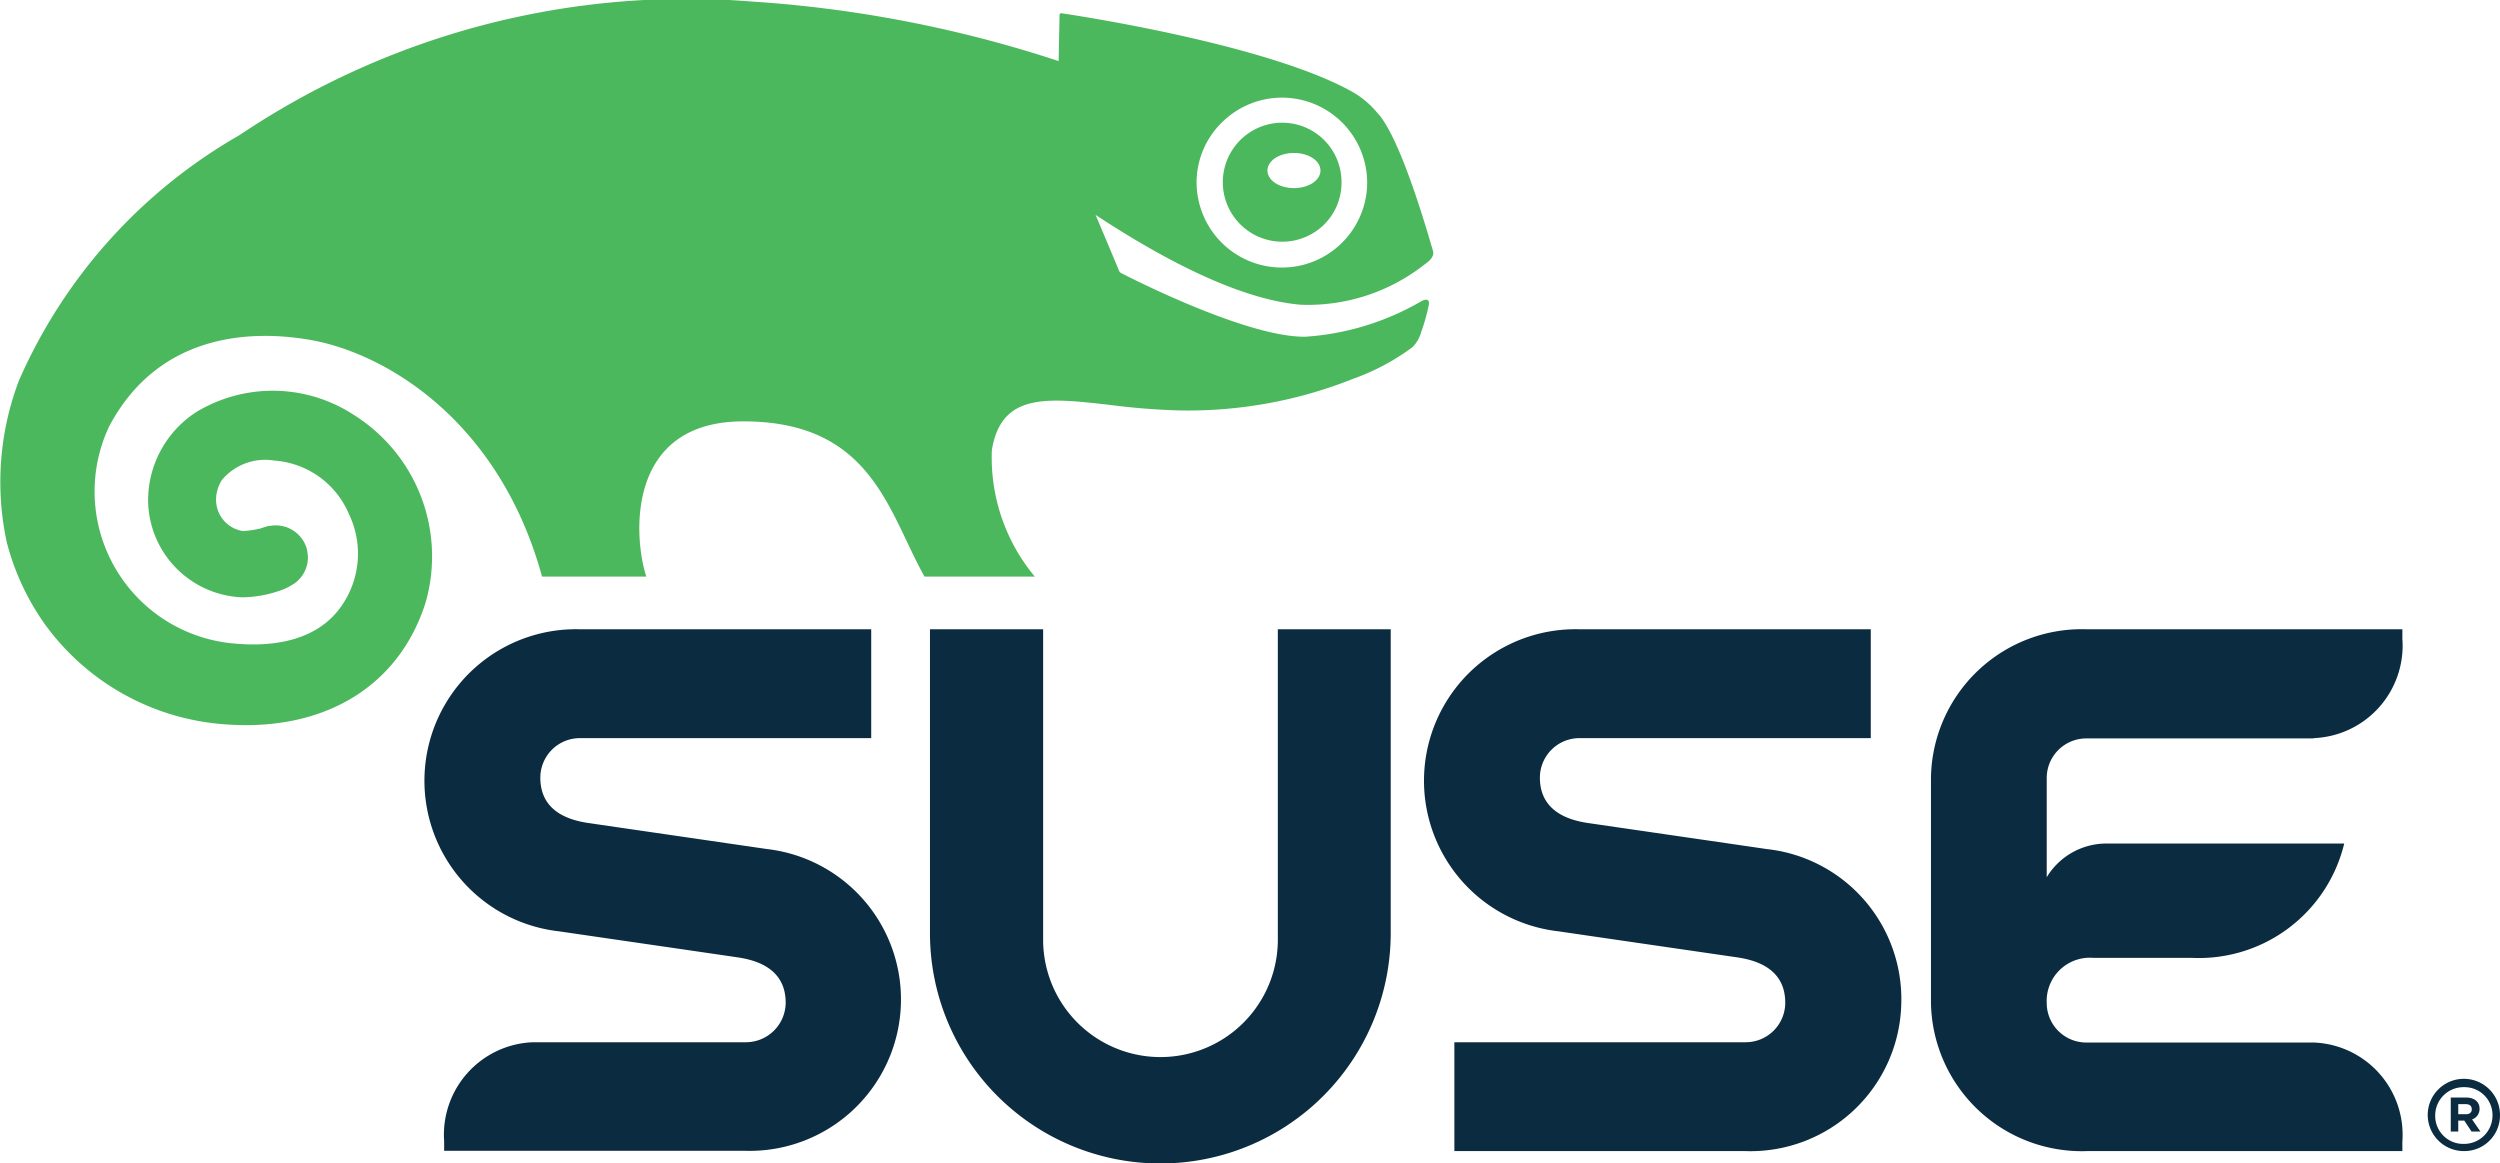 <svg xmlns="http://www.w3.org/2000/svg" width="86.813" height="40.402" viewBox="0 0 86.813 40.402"><g transform="translate(-323.527 -4.268)"><g transform="translate(288 -60)"><path d="M101.55,99.09a5.239,5.239,0,0,1-5.42,5.15H86.03v-3.78H96.15a1.374,1.374,0,0,0,1.37-1.37c0-.87-.54-1.4-1.62-1.57-.06-.01-6.19-.9-6.24-.91a5.262,5.262,0,0,1,.73-10.49h10.1V89.9H90.37A1.374,1.374,0,0,0,89,91.27c0,.87.55,1.4,1.62,1.57.06.01,6.19.9,6.24.91A5.241,5.241,0,0,1,101.55,99.09ZM79.9,86.12V96.9a4.075,4.075,0,1,1-8.15,0V86.12H67.82V96.67a8,8,0,1,0,16,0V86.12ZM122.34,103a1.255,1.255,0,1,0-1.26,1.24A1.24,1.24,0,0,0,122.34,103Zm-.26,0a.988.988,0,0,1-1,.99.971.971,0,0,1-.99-.98.982.982,0,0,1,1-.99A.971.971,0,0,1,122.08,103Zm-.45-.23c0-.24-.18-.39-.47-.39h-.53v1.18h.26v-.38h.21l.25.38h.31l-.29-.42A.382.382,0,0,0,121.63,102.77Zm-.27.02c0,.1-.07.17-.2.17h-.27v-.35h.26C121.28,102.61,121.36,102.67,121.36,102.79ZM115.87,89.9a3.216,3.216,0,0,0,3.08-3.45v-.33H108a5.239,5.239,0,0,0-5.42,5.15h0v7.82a5.239,5.239,0,0,0,5.42,5.15h10.95v-.33a3.207,3.207,0,0,0-3.08-3.44h-7.9a1.374,1.374,0,0,1-1.37-1.37,1.5,1.5,0,0,1,1.62-1.57h3.42a5.19,5.19,0,0,0,5.29-3.97H108.7a2.423,2.423,0,0,0-2.1,1.17V91.28a1.374,1.374,0,0,1,1.37-1.37h7.9ZM62.15,93.75c-.06-.01-6.18-.9-6.24-.91-1.08-.17-1.62-.7-1.62-1.57a1.374,1.374,0,0,1,1.37-1.37H65.78V86.12H55.68a5.262,5.262,0,0,0-.73,10.49c.06.01,6.19.9,6.24.91,1.08.17,1.62.7,1.62,1.57a1.383,1.383,0,0,1-1.38,1.37h-7.4a3.213,3.213,0,0,0-3.08,3.44v.33H61.4a5.258,5.258,0,0,0,.75-10.48Z" fill="#0b2c40"/></g><g transform="translate(288 -60)"><path d="M72.32,64.79s-.03,1.44-.03,1.6a42.878,42.878,0,0,0-10.68-2.07,27.829,27.829,0,0,0-17.57,4.51l-.23.15a18.244,18.244,0,0,0-7.62,8.49,9.919,9.919,0,0,0-.43,5.62,8.668,8.668,0,0,0,1.3,2.82,8.451,8.451,0,0,0,6.15,3.5c3.5.31,6.15-1.26,7.09-4.2a5.8,5.8,0,0,0-2.48-6.53,5.139,5.139,0,0,0-5.45-.12,3.653,3.653,0,0,0-1.7,3.09,3.4,3.4,0,0,0,3.27,3.36,4.082,4.082,0,0,0,1.24-.21,1.942,1.942,0,0,0,.47-.21l.05-.03.03-.02-.01.01a1.113,1.113,0,0,0,.5-.92,1.757,1.757,0,0,0-.04-.31,1.125,1.125,0,0,0-1.28-.79l-.08.01-.1.03-.15.05a3.571,3.571,0,0,1-.6.09,1.1,1.1,0,0,1-.94-1.1V81.6a1.283,1.283,0,0,1,.2-.66,1.953,1.953,0,0,1,1.81-.68,3.05,3.05,0,0,1,2.6,1.85,3.173,3.173,0,0,1-.35,3.33c-.74.95-2.04,1.35-3.78,1.16a5.3,5.3,0,0,1-4.19-7.53c1.78-3.35,5.13-3.32,6.97-3,2.61.45,6.57,2.79,8.06,8.22h3.62c-.45-1.38-.71-5.39,3.37-5.39,4.46,0,5.03,3.14,6.29,5.39h3.83a6.458,6.458,0,0,1-1.49-4.4c.33-1.99,1.92-1.81,4.11-1.56a23.7,23.7,0,0,0,2.38.19,15.478,15.478,0,0,0,6.06-1.1,7.833,7.833,0,0,0,2.06-1.1,1.191,1.191,0,0,0,.3-.53l.05-.14a7.016,7.016,0,0,0,.2-.73c.1-.4-.25-.19-.25-.19a9.212,9.212,0,0,1-4.01,1.23c-1.99.04-6.01-2-6.43-2.22l-.04-.04c-.1-.24-.7-1.67-.83-1.97,2.89,1.9,5.29,2.96,7.12,3.12a6.557,6.557,0,0,0,4.32-1.41c.07-.05.34-.23.28-.45-.27-.93-1.18-4.04-1.95-4.82a3.165,3.165,0,0,0-.76-.66c-2.92-1.7-9.85-2.73-10.18-2.78C72.4,64.73,72.32,64.71,72.32,64.79Zm4.76,5.73a2.924,2.924,0,0,1,.94-2.06A2.958,2.958,0,0,1,83,70.73a2.962,2.962,0,0,1-5.92-.21Z" fill="#4cb85d"/><path d="M80.12,68.53a2.066,2.066,0,1,0,1.34,3.58,2.036,2.036,0,0,0,.65-1.44A2.06,2.06,0,0,0,80.12,68.53Zm.34,2.27c-.51,0-.92-.27-.92-.61s.41-.61.92-.61.92.27.92.61S80.97,70.8,80.46,70.8Z" fill="#4cb85d"/></g></g></svg>